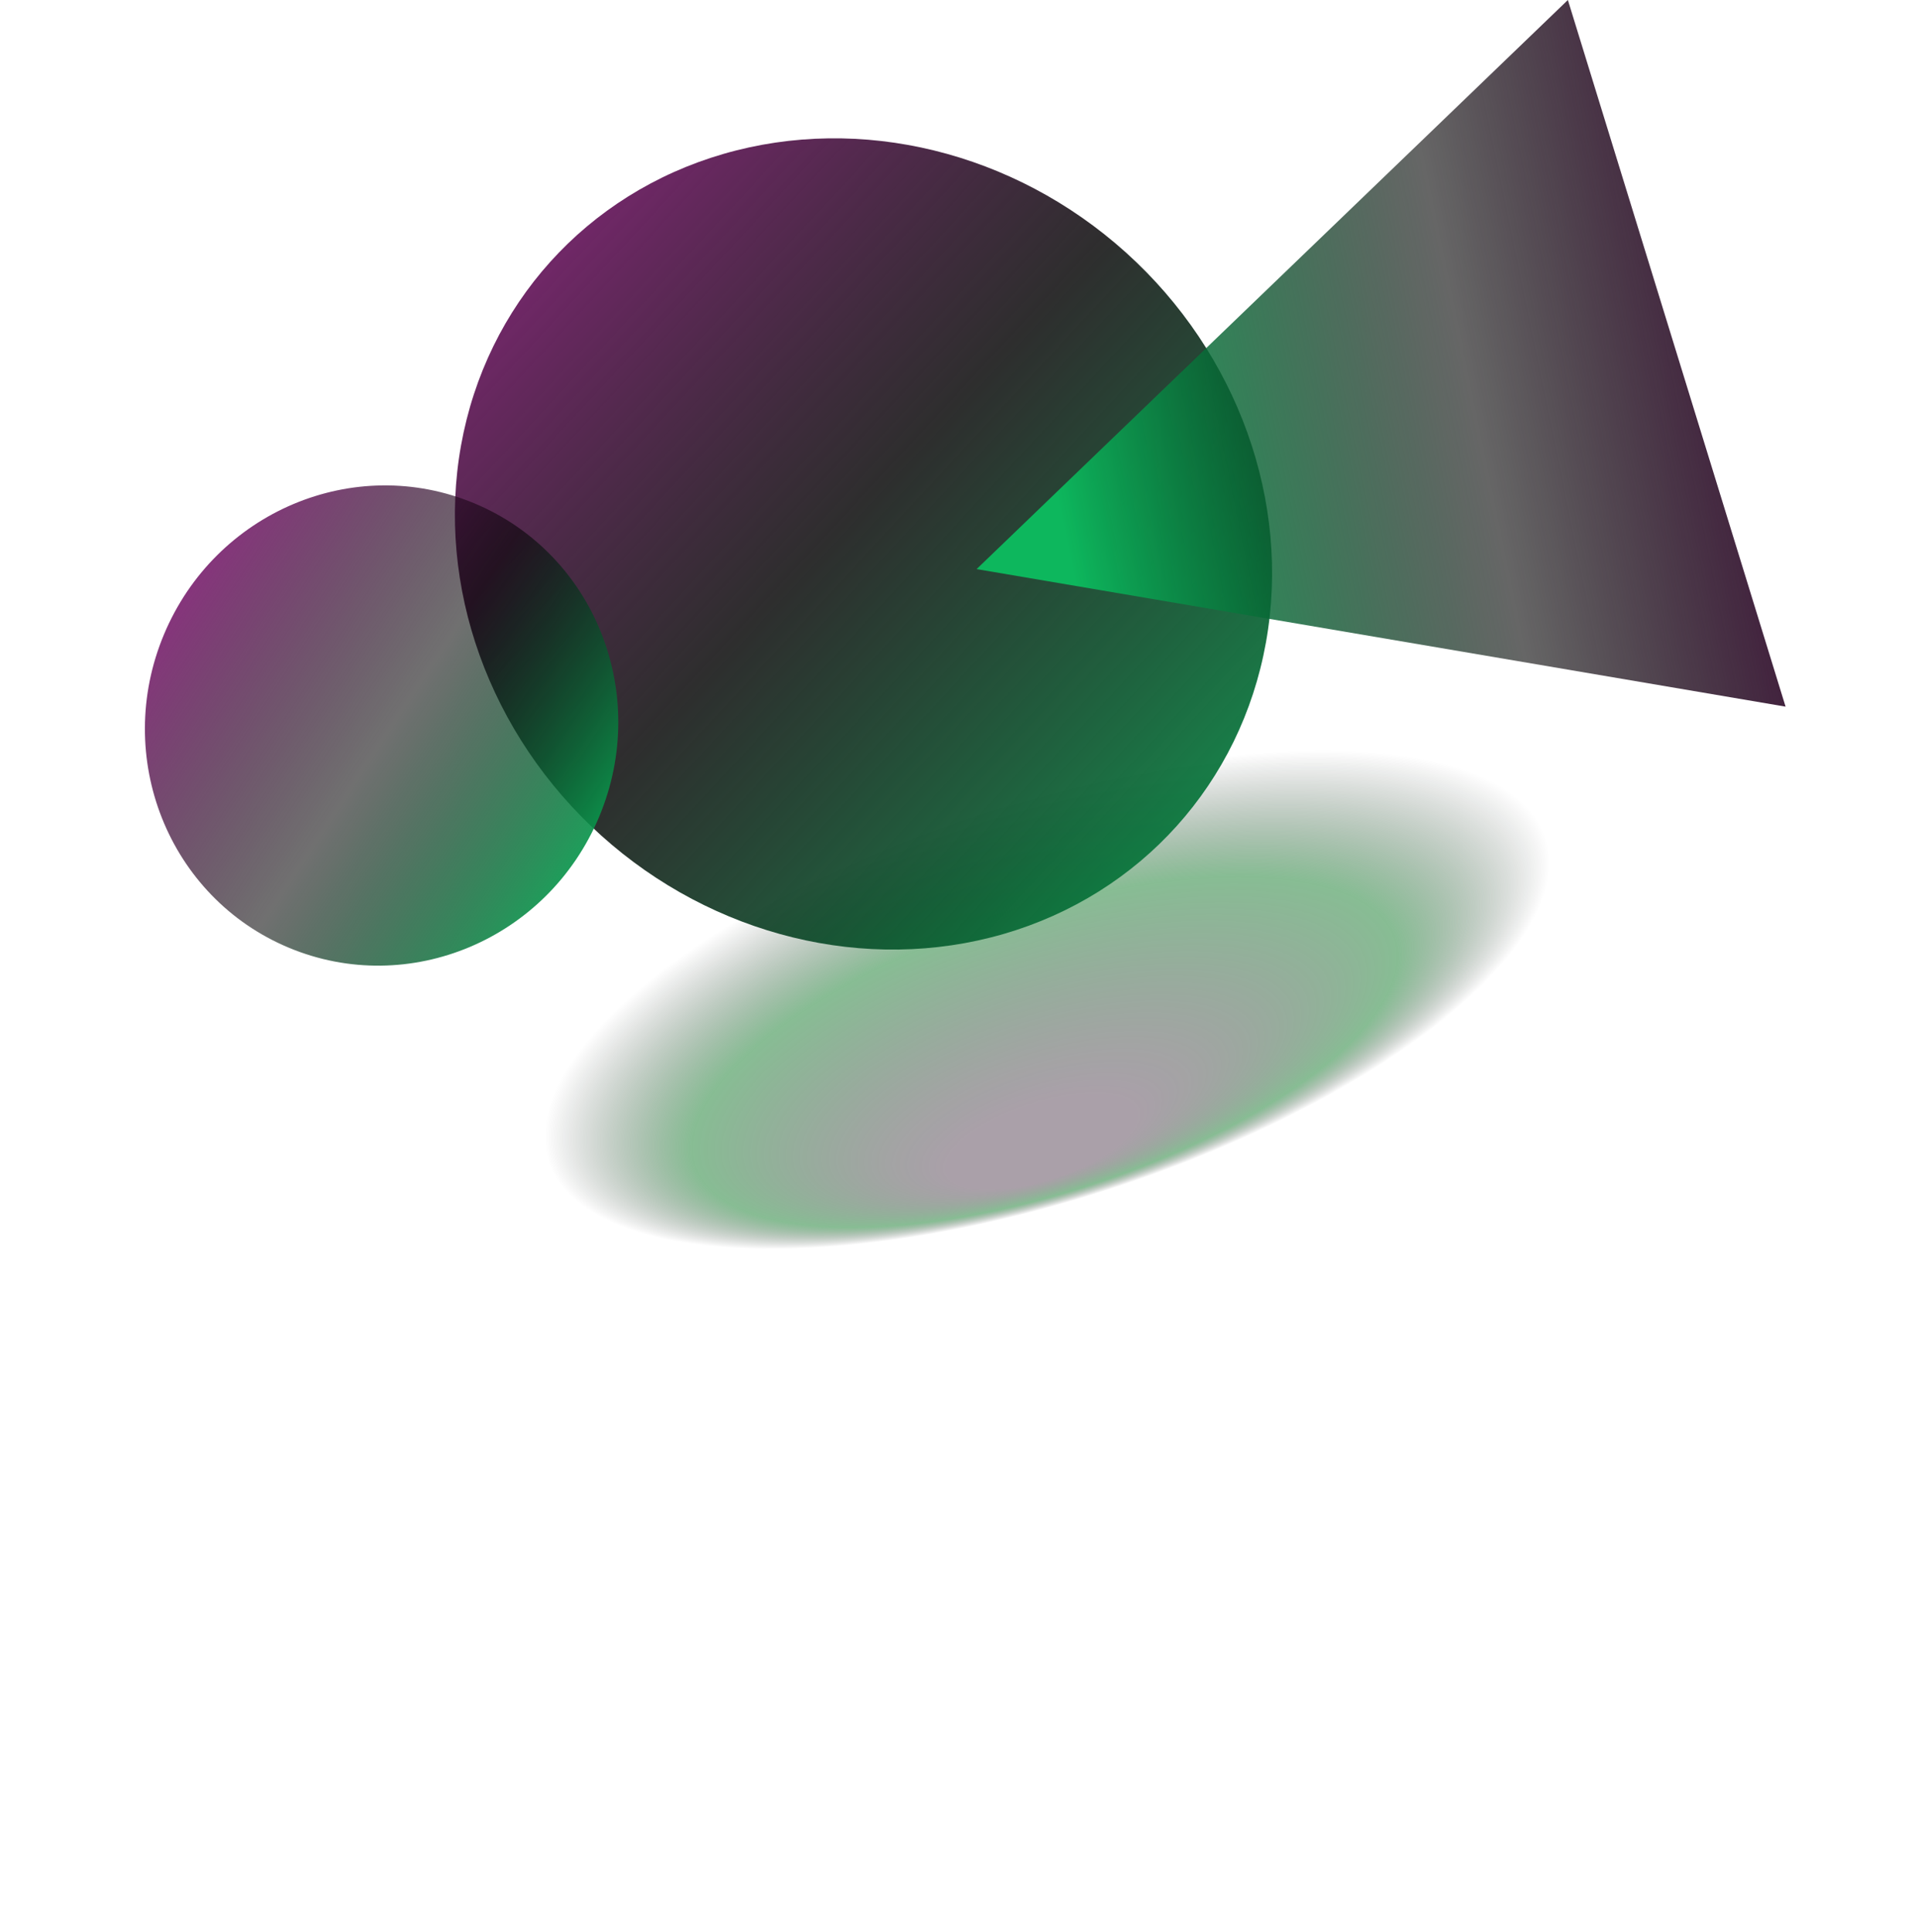 <?xml version="1.0" encoding="UTF-8"?>
<svg id="Layer_2" data-name="Layer 2" xmlns="http://www.w3.org/2000/svg" xmlns:xlink="http://www.w3.org/1999/xlink" viewBox="0 0 421.26 424.44">
  <defs>
    <style>
      .cls-1 {
        fill: url(#linear-gradient);
      }

      .cls-1, .cls-2, .cls-3, .cls-4 {
        stroke-width: 0px;
      }

      .cls-2 {
        fill: url(#linear-gradient-2);
      }

      .cls-3 {
        fill: url(#linear-gradient-3);
      }

      .cls-4 {
        fill: url(#radial-gradient);
      }
    </style>
    <radialGradient id="radial-gradient" cx="-132.42" cy="524.59" fx="-59.17" fy="524.59" r="87.58" gradientTransform="translate(2013.05 -132.05) rotate(92.24) scale(1.43 3.37) skewX(35.97)" gradientUnits="userSpaceOnUse">
      <stop offset=".07" stop-color="#2b1228" stop-opacity=".4"/>
      <stop offset=".26" stop-color="#218438" stop-opacity=".54"/>
      <stop offset=".37" stop-color="#000" stop-opacity="0"/>
      <stop offset=".58" stop-color="#0a0d0b" stop-opacity="0"/>
    </radialGradient>
    <linearGradient id="linear-gradient" x1="-436.08" y1="1616.17" x2="-436.09" y2="1615.29" gradientTransform="translate(-157181.79 -626567.02) rotate(-180) scale(360.87 -387.87)" gradientUnits="userSpaceOnUse">
      <stop offset=".09" stop-color="#0db75d"/>
      <stop offset=".54" stop-color="#000" stop-opacity=".82"/>
      <stop offset=".93" stop-color="#9e268f"/>
    </linearGradient>
    <linearGradient id="linear-gradient-2" x1="-437.27" y1="1615.46" x2="-437.45" y2="1614.49" gradientTransform="translate(-96803.08 -350470.87) rotate(-180) scale(221.53 -217.12)" gradientUnits="userSpaceOnUse">
      <stop offset=".25" stop-color="#0db75d"/>
      <stop offset=".54" stop-color="#000" stop-opacity=".56"/>
      <stop offset=".89" stop-color="#a22292"/>
    </linearGradient>
    <linearGradient id="linear-gradient-3" x1="-431.84" y1="1615.87" x2="-431.87" y2="1615.5" gradientTransform="translate(625964.25 -394213.94) rotate(-107.13) scale(445.94 -441.94)" gradientUnits="userSpaceOnUse">
      <stop offset="0" stop-color="#0db75d"/>
      <stop offset=".57" stop-color="#000" stop-opacity=".6"/>
      <stop offset="1" stop-color="#3d1037"/>
    </linearGradient>
  </defs>
  <g id="Layer_1-2" data-name="Layer 1">
    <path id="Polygon_1" data-name="Polygon 1" class="cls-4" d="m55.96,95.53l365.3,90.64-13.64,238.27L0,339.91,55.96,95.53Z"/>
    <ellipse id="Ellipse_3" data-name="Ellipse 3" class="cls-1" cx="189.75" cy="119.51" rx="86.17" ry="92.62" transform="translate(-26.03 180.55) rotate(-48)"/>
    <ellipse id="Ellipse_4" data-name="Ellipse 4" class="cls-2" cx="83.86" cy="159.4" rx="52.9" ry="51.84" transform="translate(-95.56 175.25) rotate(-67.3)"/>
    <path id="Polygon_1-2" data-name="Polygon 1" class="cls-3" d="m214.6,125.04L344.54,0l47.84,155.25-177.78-30.22Z"/>
  </g>
</svg>